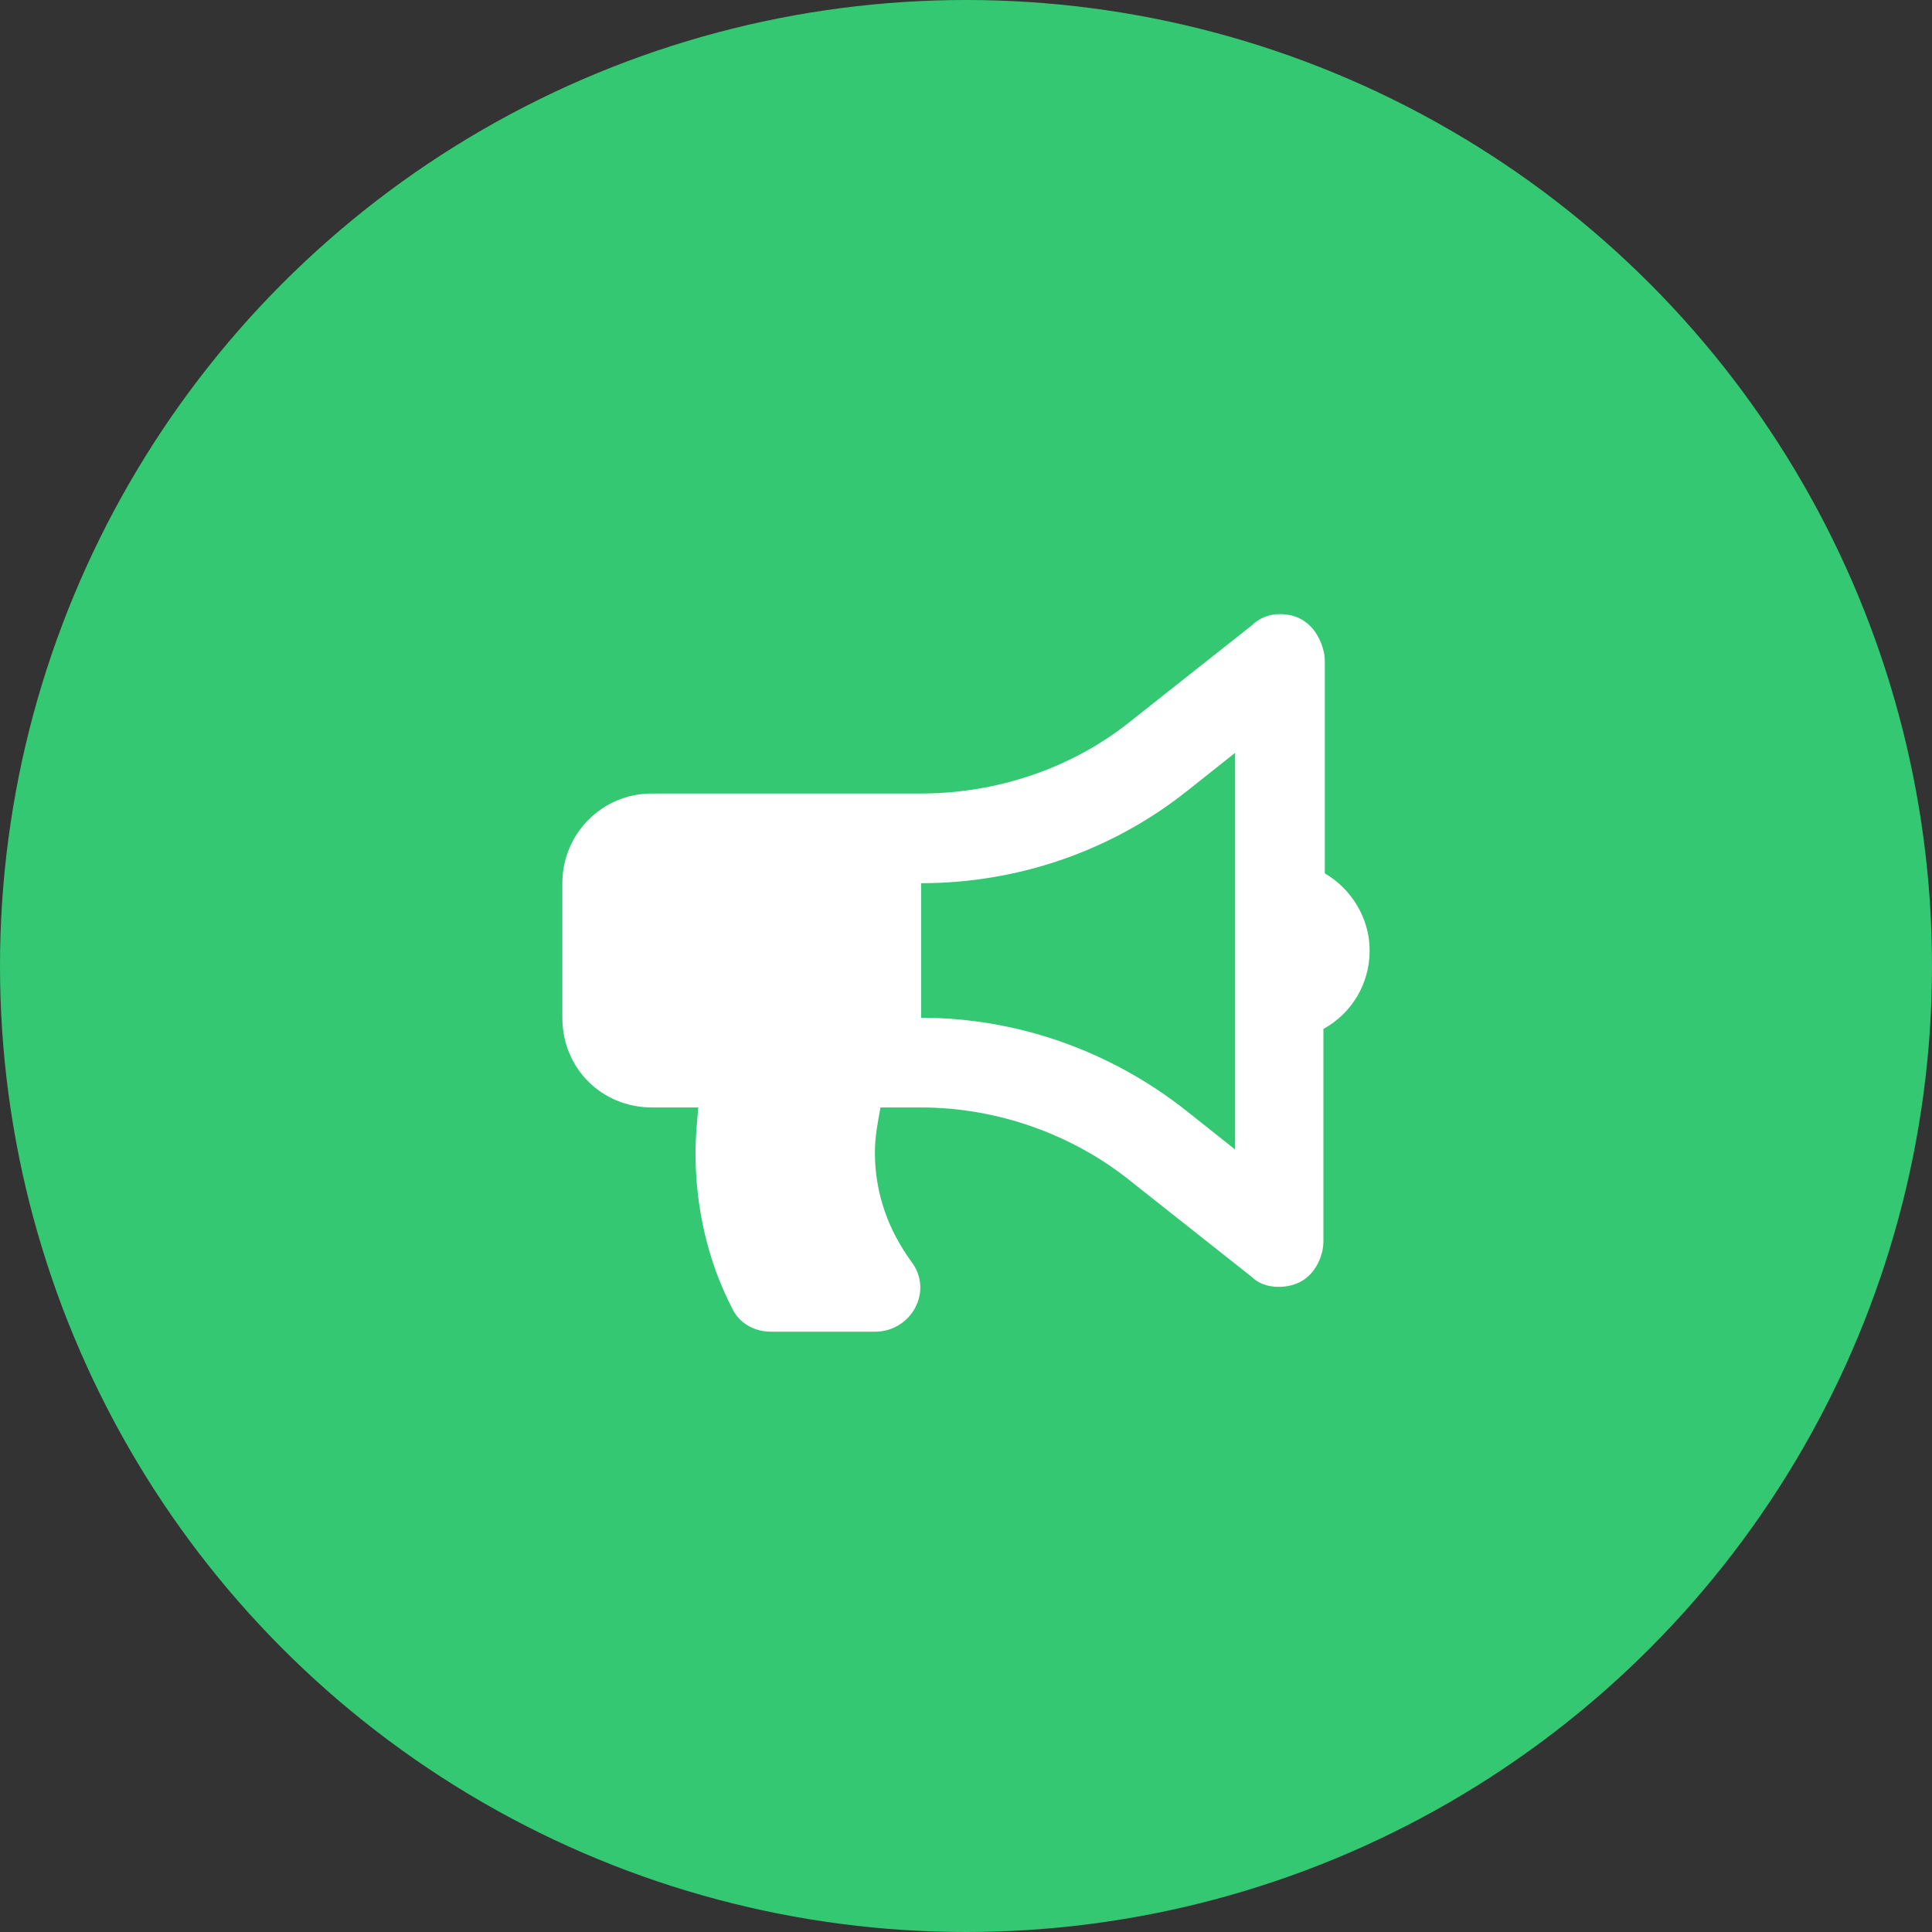 <svg width="70" height="70" viewBox="0 0 70 70" fill="none" xmlns="http://www.w3.org/2000/svg">
<rect x="0" y="0" width="70" height="70" fill="#333333" stroke="none"/>
<circle cx="35" cy="35" r="35" fill="#34C872"/>
<path d="M49.625 34.438C49.625 35.656 48.965 36.723 47.949 37.281V45C47.949 45.508 47.594 46.625 46.324 46.625C45.969 46.625 45.613 46.523 45.359 46.27L40.992 42.816C38.859 41.09 36.117 40.125 33.375 40.125H31.902C31.801 40.684 31.699 41.191 31.699 41.75C31.699 43.273 32.207 44.594 33.02 45.711C33.832 46.777 33.02 48.25 31.699 48.25H27.941C27.332 48.25 26.773 47.945 26.52 47.387C25.656 45.711 25.199 43.781 25.199 41.75C25.199 41.242 25.25 40.684 25.301 40.125H23.625C21.797 40.125 20.375 38.703 20.375 36.875V32C20.375 30.223 21.797 28.75 23.625 28.75H33.375C36.117 28.75 38.859 27.836 40.992 26.109L45.359 22.656C45.613 22.402 45.969 22.25 46.375 22.25C47.645 22.25 48 23.469 48 23.926V31.645C48.965 32.203 49.625 33.27 49.625 34.438ZM44.75 41.648V27.277L43.023 28.648C40.281 30.832 36.879 32 33.375 32V36.875C36.879 36.875 40.281 38.094 43.023 40.277L44.75 41.648Z" fill="white"/>
</svg>
